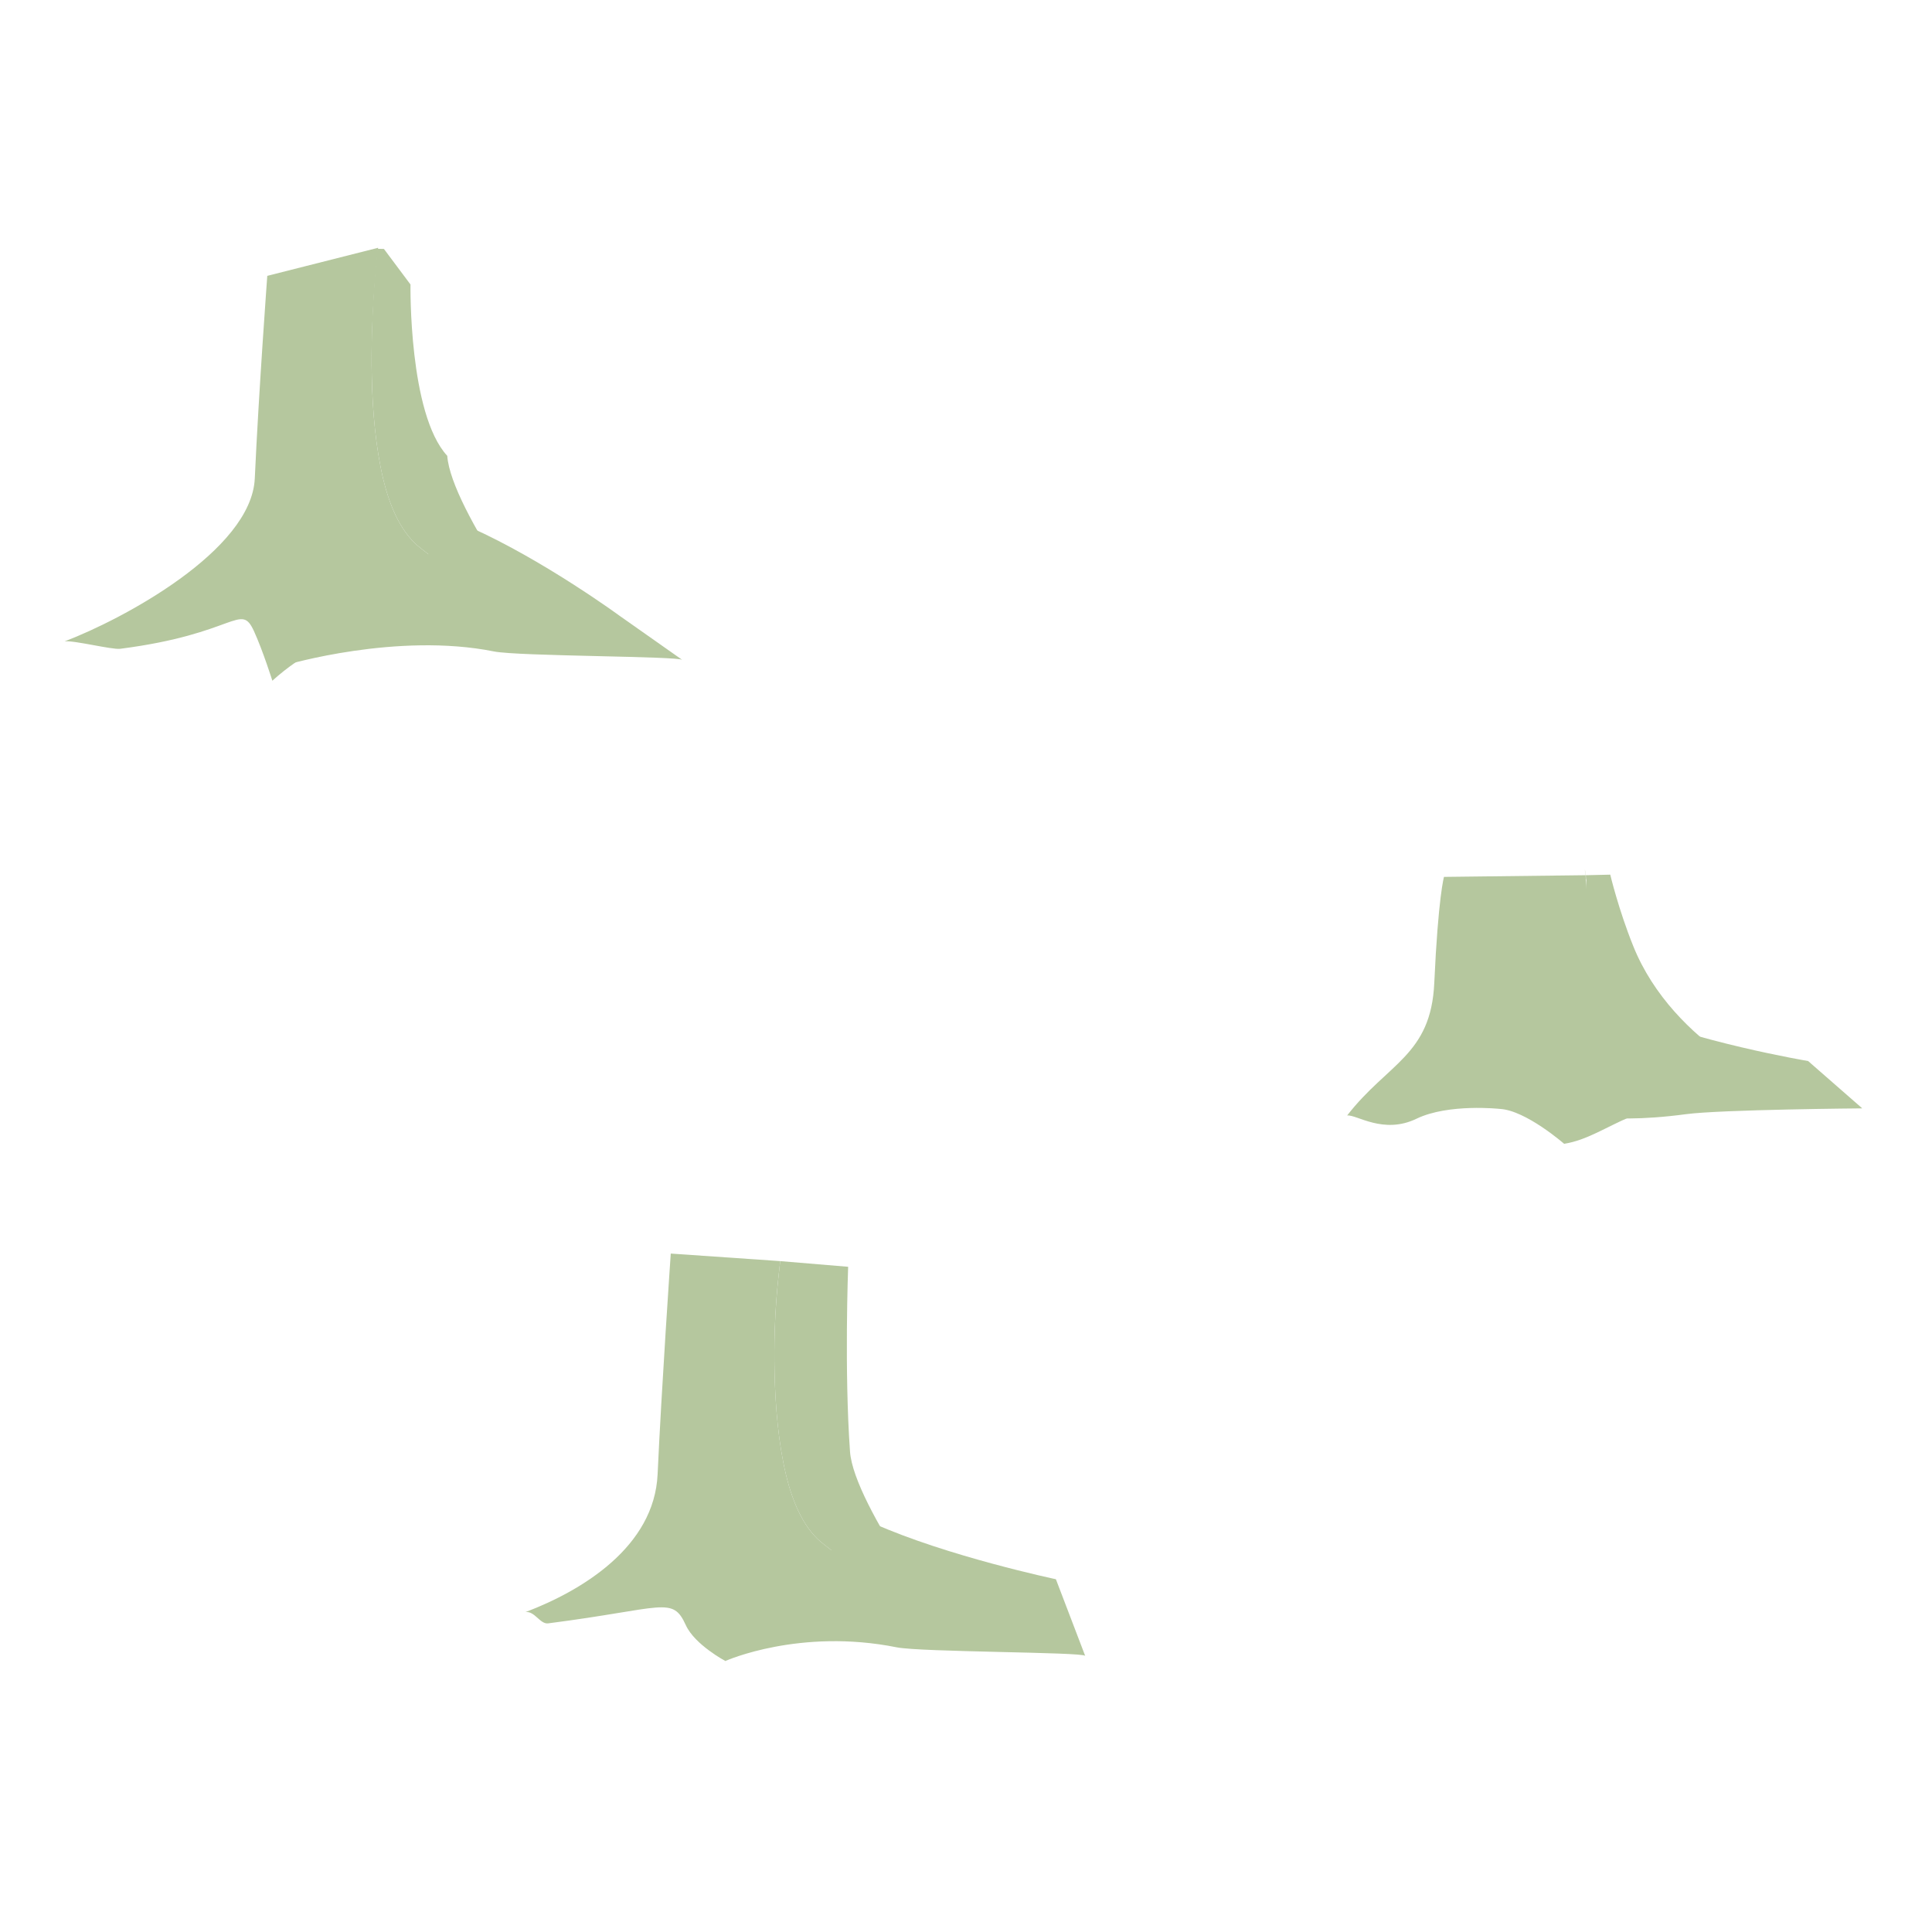 <svg width="32" height="32" viewBox="0 0 32 32" fill="none" xmlns="http://www.w3.org/2000/svg">
<path fill-rule="evenodd" clip-rule="evenodd" d="M14.468 25.232C15.687 25.777 17.489 26.157 17.489 26.157L17.974 27.426C17.931 27.362 15.255 27.365 14.853 27.285C13.249 26.963 12.025 27.507 12.025 27.507C12.025 27.507 12.672 26.322 12.864 26.226C13.057 26.13 14.468 25.232 14.468 25.232V25.232Z" fill="#B5C79E"/>
<path fill-rule="evenodd" clip-rule="evenodd" d="M12.923 20.888L11.11 20.763C11.11 20.763 10.957 22.989 10.892 24.419C10.837 25.617 9.648 26.343 8.704 26.701C8.857 26.681 8.945 26.905 9.079 26.888C11.004 26.641 11.136 26.428 11.36 26.919C11.509 27.244 12.017 27.513 12.017 27.513C13.003 26.617 13.697 26.492 14.642 27.201C14.768 27.295 14.882 27.185 15.017 27.201C14.647 26.673 14.427 26.168 13.642 25.576C13.341 25.349 13.139 24.934 13.017 24.419C12.894 23.905 12.842 23.304 12.829 22.732C12.807 21.766 12.896 21.142 12.923 20.888L12.923 20.888Z" fill="#B5C79E"/>
<path fill-rule="evenodd" clip-rule="evenodd" d="M12.923 20.888C12.896 21.142 12.808 21.766 12.829 22.732C12.842 23.304 12.894 23.905 13.017 24.419C13.139 24.934 13.341 25.349 13.642 25.576C14.427 26.168 14.647 26.673 15.017 27.201C15.309 27.234 15.624 27.253 15.829 27.169C15.829 27.169 14.144 24.945 14.079 24.044C13.983 22.708 14.048 20.982 14.048 20.982L12.923 20.888L12.923 20.888Z" fill="#B5C79E"/>
<path fill-rule="evenodd" clip-rule="evenodd" d="M26.817 16.708C28.036 17.253 29.948 17.574 29.948 17.574L30.845 18.358C30.845 18.358 28.507 18.377 27.928 18.454C26.431 18.654 25.939 18.37 25.939 18.37C25.939 18.37 26.586 17.186 26.779 17.09C26.971 16.994 26.817 16.708 26.817 16.708V16.708Z" fill="#B5C79E"/>
<path fill-rule="evenodd" clip-rule="evenodd" d="M26.278 14.496L23.917 14.524C23.917 14.524 23.821 14.852 23.756 16.283C23.701 17.48 22.985 17.609 22.313 18.476C22.466 18.456 22.912 18.796 23.463 18.529C23.993 18.274 24.841 18.367 24.841 18.367C25.27 18.388 25.907 18.945 25.907 18.945C26.664 18.825 27.143 18.087 28.657 18.32C28.178 17.997 27.756 17.662 27.126 17.476C26.837 17.391 26.635 17.056 26.501 16.57C26.366 16.084 26.317 15.456 26.282 14.851C26.225 13.88 26.262 14.831 26.278 14.496L26.278 14.496Z" fill="#B5C79E"/>
<path fill-rule="evenodd" clip-rule="evenodd" d="M26.278 14.496C26.262 14.831 26.224 15.143 26.339 16.06C26.454 16.976 26.837 17.391 27.126 17.476C27.756 17.662 28.178 17.997 28.657 18.32C28.67 18.322 28.675 18.318 28.688 18.32C29.159 18.378 29.459 18.157 29.75 18.039C29.587 18.119 27.719 17.329 27.052 15.671C26.807 15.063 26.671 14.487 26.671 14.487L26.278 14.496L26.278 14.496Z" fill="#B5C79E"/>
<path fill-rule="evenodd" clip-rule="evenodd" d="M7.796 8.737C9.015 9.283 10.273 10.207 10.273 10.207L11.302 10.931C11.259 10.867 8.584 10.871 8.181 10.79C6.578 10.468 4.744 11.012 4.744 11.012C4.744 11.012 6 9.828 6.193 9.732C6.385 9.635 7.796 8.737 7.796 8.737V8.737Z" fill="#B5C79E"/>
<path fill-rule="evenodd" clip-rule="evenodd" d="M6.263 4.104L4.427 4.569C4.427 4.569 4.285 6.494 4.22 7.925C4.165 9.122 2.014 10.266 1.07 10.623C1.223 10.603 1.857 10.764 1.991 10.746C3.916 10.499 3.983 9.965 4.208 10.457C4.356 10.782 4.511 11.275 4.511 11.275C5.498 10.379 7.025 9.998 7.97 10.706C8.096 10.801 8.21 10.691 8.345 10.706C7.976 10.178 7.755 9.674 6.97 9.081C6.67 8.854 6.467 8.439 6.345 7.925C6.223 7.41 6.17 6.81 6.158 6.237C6.136 5.272 6.235 4.358 6.263 4.104L6.263 4.104Z" fill="#B5C79E"/>
<path fill-rule="evenodd" clip-rule="evenodd" d="M6.251 4.121C6.224 4.375 6.136 5.272 6.158 6.237C6.17 6.81 6.223 7.41 6.345 7.925C6.467 8.439 6.67 8.854 6.97 9.081C7.756 9.674 7.976 10.178 8.345 10.706C8.637 10.739 8.953 10.758 9.158 10.675C9.158 10.675 7.473 8.45 7.408 7.55C6.766 6.855 6.799 4.712 6.799 4.712L6.359 4.123L6.251 4.121Z" fill="#B5C79E"/>
</svg>
